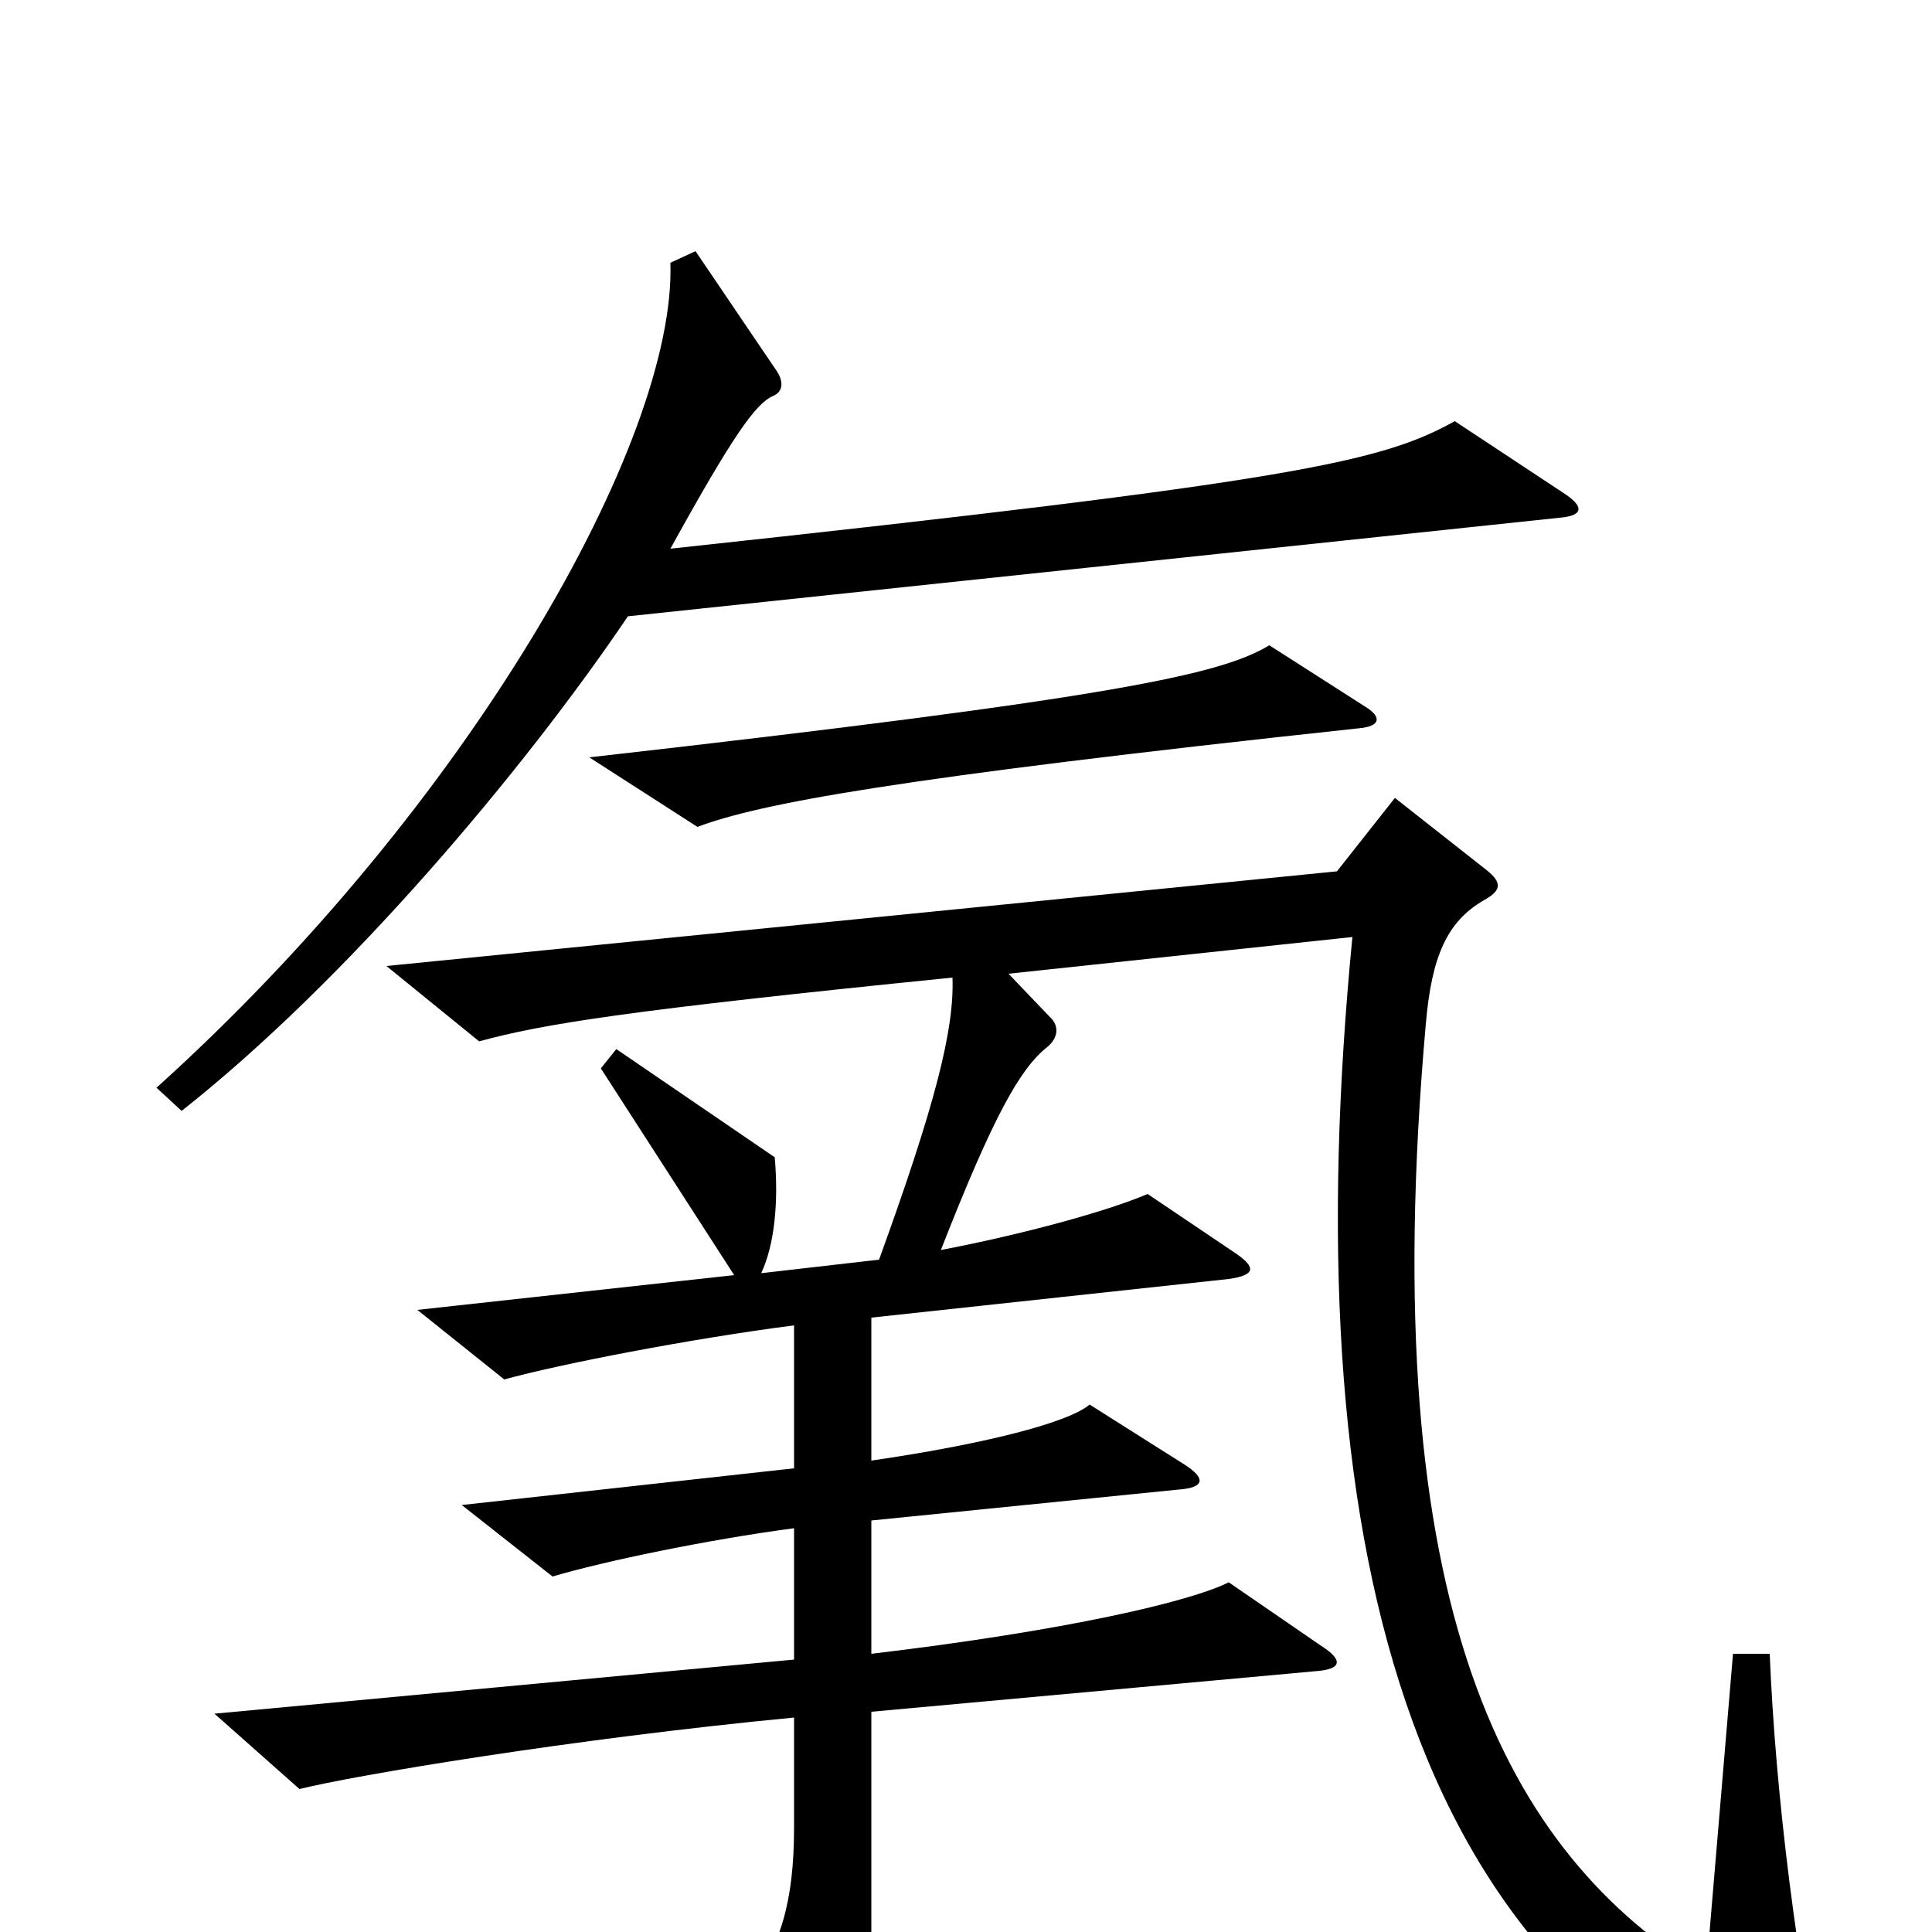 <svg xmlns="http://www.w3.org/2000/svg" viewBox="0 -1000 1000 1000">
	<path fill="#000000" d="M809 -745L753 -782C715 -761 672 -751 347 -716C379 -774 391 -791 400 -795C405 -797 406 -802 402 -808L360 -870L347 -864C350 -772 243 -583 81 -437L94 -425C179 -492 271 -601 325 -681L807 -732C820 -733 820 -738 809 -745ZM707 -634L657 -666C632 -651 579 -639 305 -608L361 -572C393 -584 461 -597 703 -623C715 -624 715 -629 707 -634ZM946 93C930 17 919 -71 916 -144H897L883 22C780 -41 711 -166 738 -470C741 -505 749 -523 768 -534C777 -539 778 -543 769 -550L722 -587L692 -549L200 -500L248 -461C281 -470 324 -477 493 -494C494 -467 484 -428 455 -348L394 -341C401 -356 403 -378 401 -401L319 -457L311 -447L380 -340L216 -322L261 -286C290 -294 357 -307 411 -314V-240L239 -221L286 -184C313 -192 366 -203 411 -209V-141L111 -113L155 -74C183 -81 296 -100 411 -111V-54C411 -16 404 8 387 29L433 107C438 115 442 115 445 105C450 91 451 81 451 7V-114L681 -135C695 -136 695 -141 684 -148L636 -181C616 -171 552 -156 451 -144V-213L610 -229C624 -230 624 -235 613 -242L564 -273C552 -263 506 -252 451 -244V-318L636 -338C650 -340 650 -344 640 -351L594 -382C573 -373 529 -361 487 -353C514 -422 528 -447 542 -458C548 -463 548 -469 544 -473L522 -496L700 -515C670 -207 726 29 934 100C945 104 948 101 946 93Z"/>
</svg>